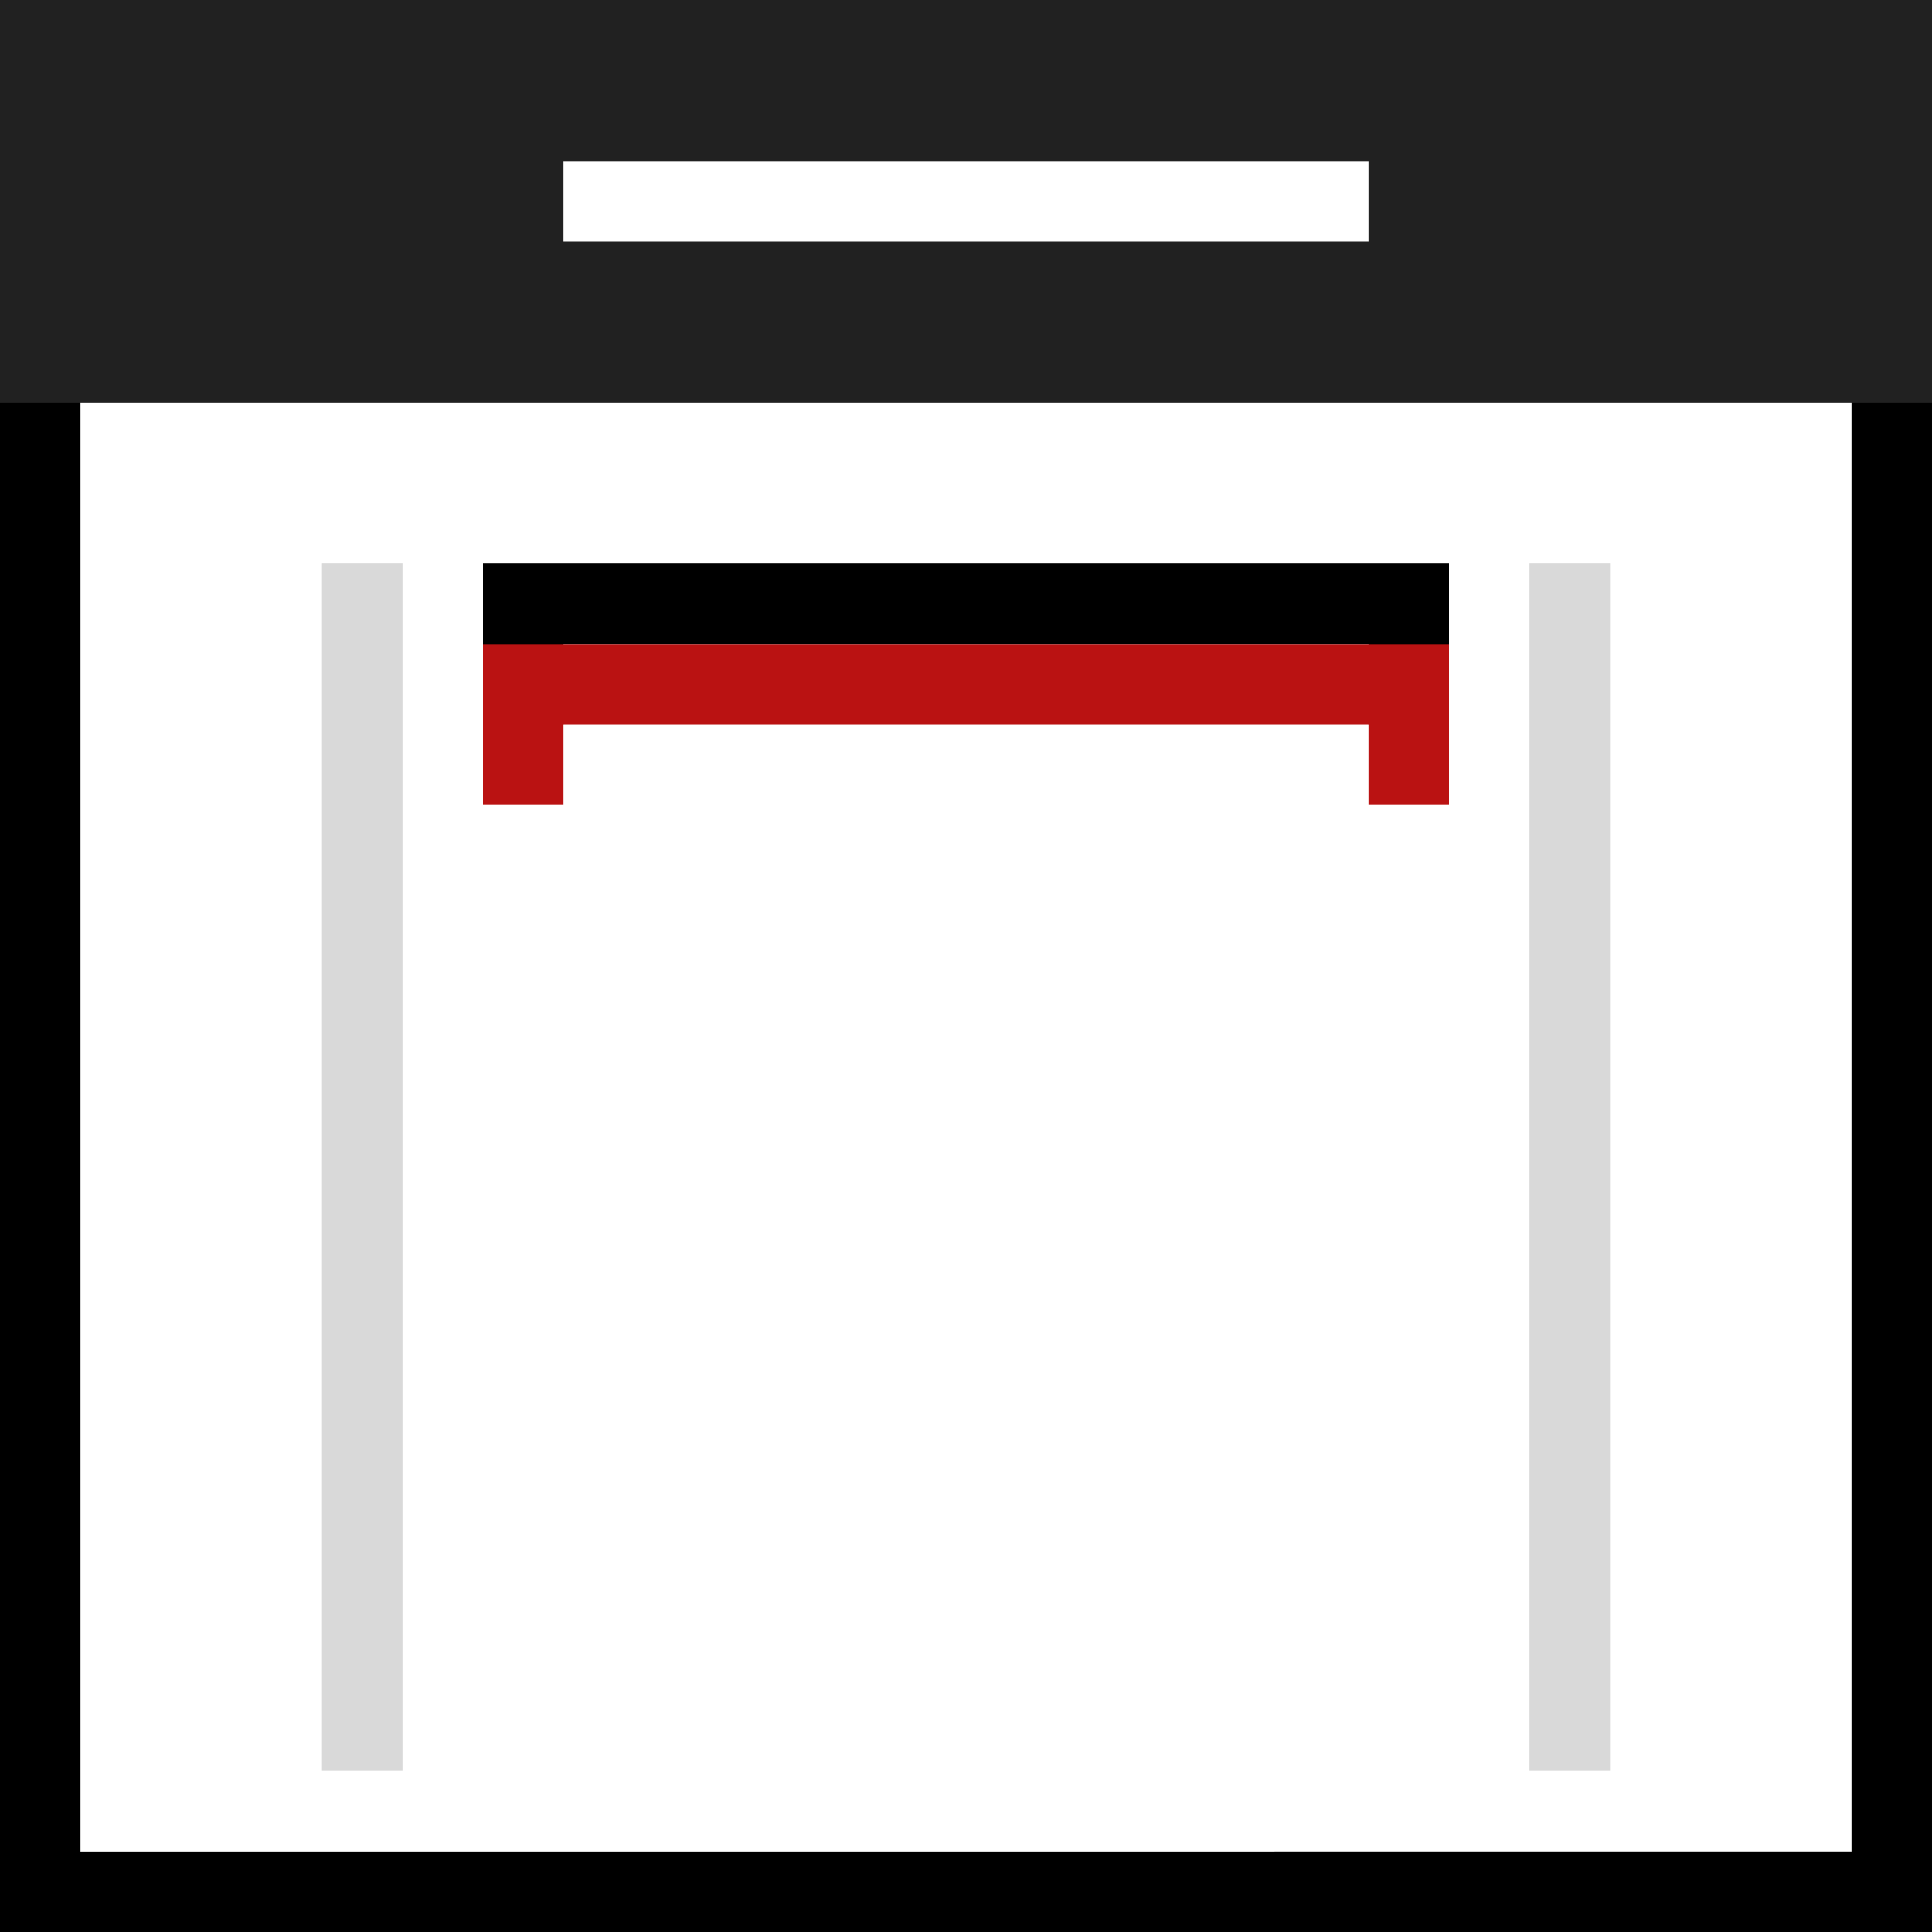 <svg xmlns="http://www.w3.org/2000/svg" xmlns:xlink="http://www.w3.org/1999/xlink" width="24" height="24" viewBox="0 0 24 24"><defs><filter id="проф-посудомоечные-машины-a" width="183.3%" height="600%" x="-41.7%" y="-200%" filterUnits="objectBoundingBox"><feOffset dy="1" in="SourceAlpha" result="shadowOffsetOuter1"/><feGaussianBlur in="shadowOffsetOuter1" result="shadowBlurOuter1" stdDeviation="1.5"/><feColorMatrix in="shadowBlurOuter1" values="0 0 0 0 0.729 0 0 0 0 0.071 0 0 0 0 0.071 0 0 0 0.405 0"/></filter><path id="проф-посудомоечные-машины-b" d="M18 10H6V8h1v1h10V8h1v2z"/></defs><g fill="none" fill-rule="evenodd"><path stroke="#000" d="M.5.5h23v23H.5z"/><path fill="#212121" d="M0 0h24v5H0z"/><path fill="#FFF" d="M7 2h10v1H7z"/><g transform="matrix(1 0 0 -1 0 18)"><use fill="#000" filter="url(#проф-посудомоечные-машины-a)" xlink:href="#проф-посудомоечные-машины-b"/><use fill="#BA1212" xlink:href="#проф-посудомоечные-машины-b"/></g><path fill="#000" opacity=".152" d="M4 7h1v15H4zm15 0h1v15h-1z"/></g></svg>